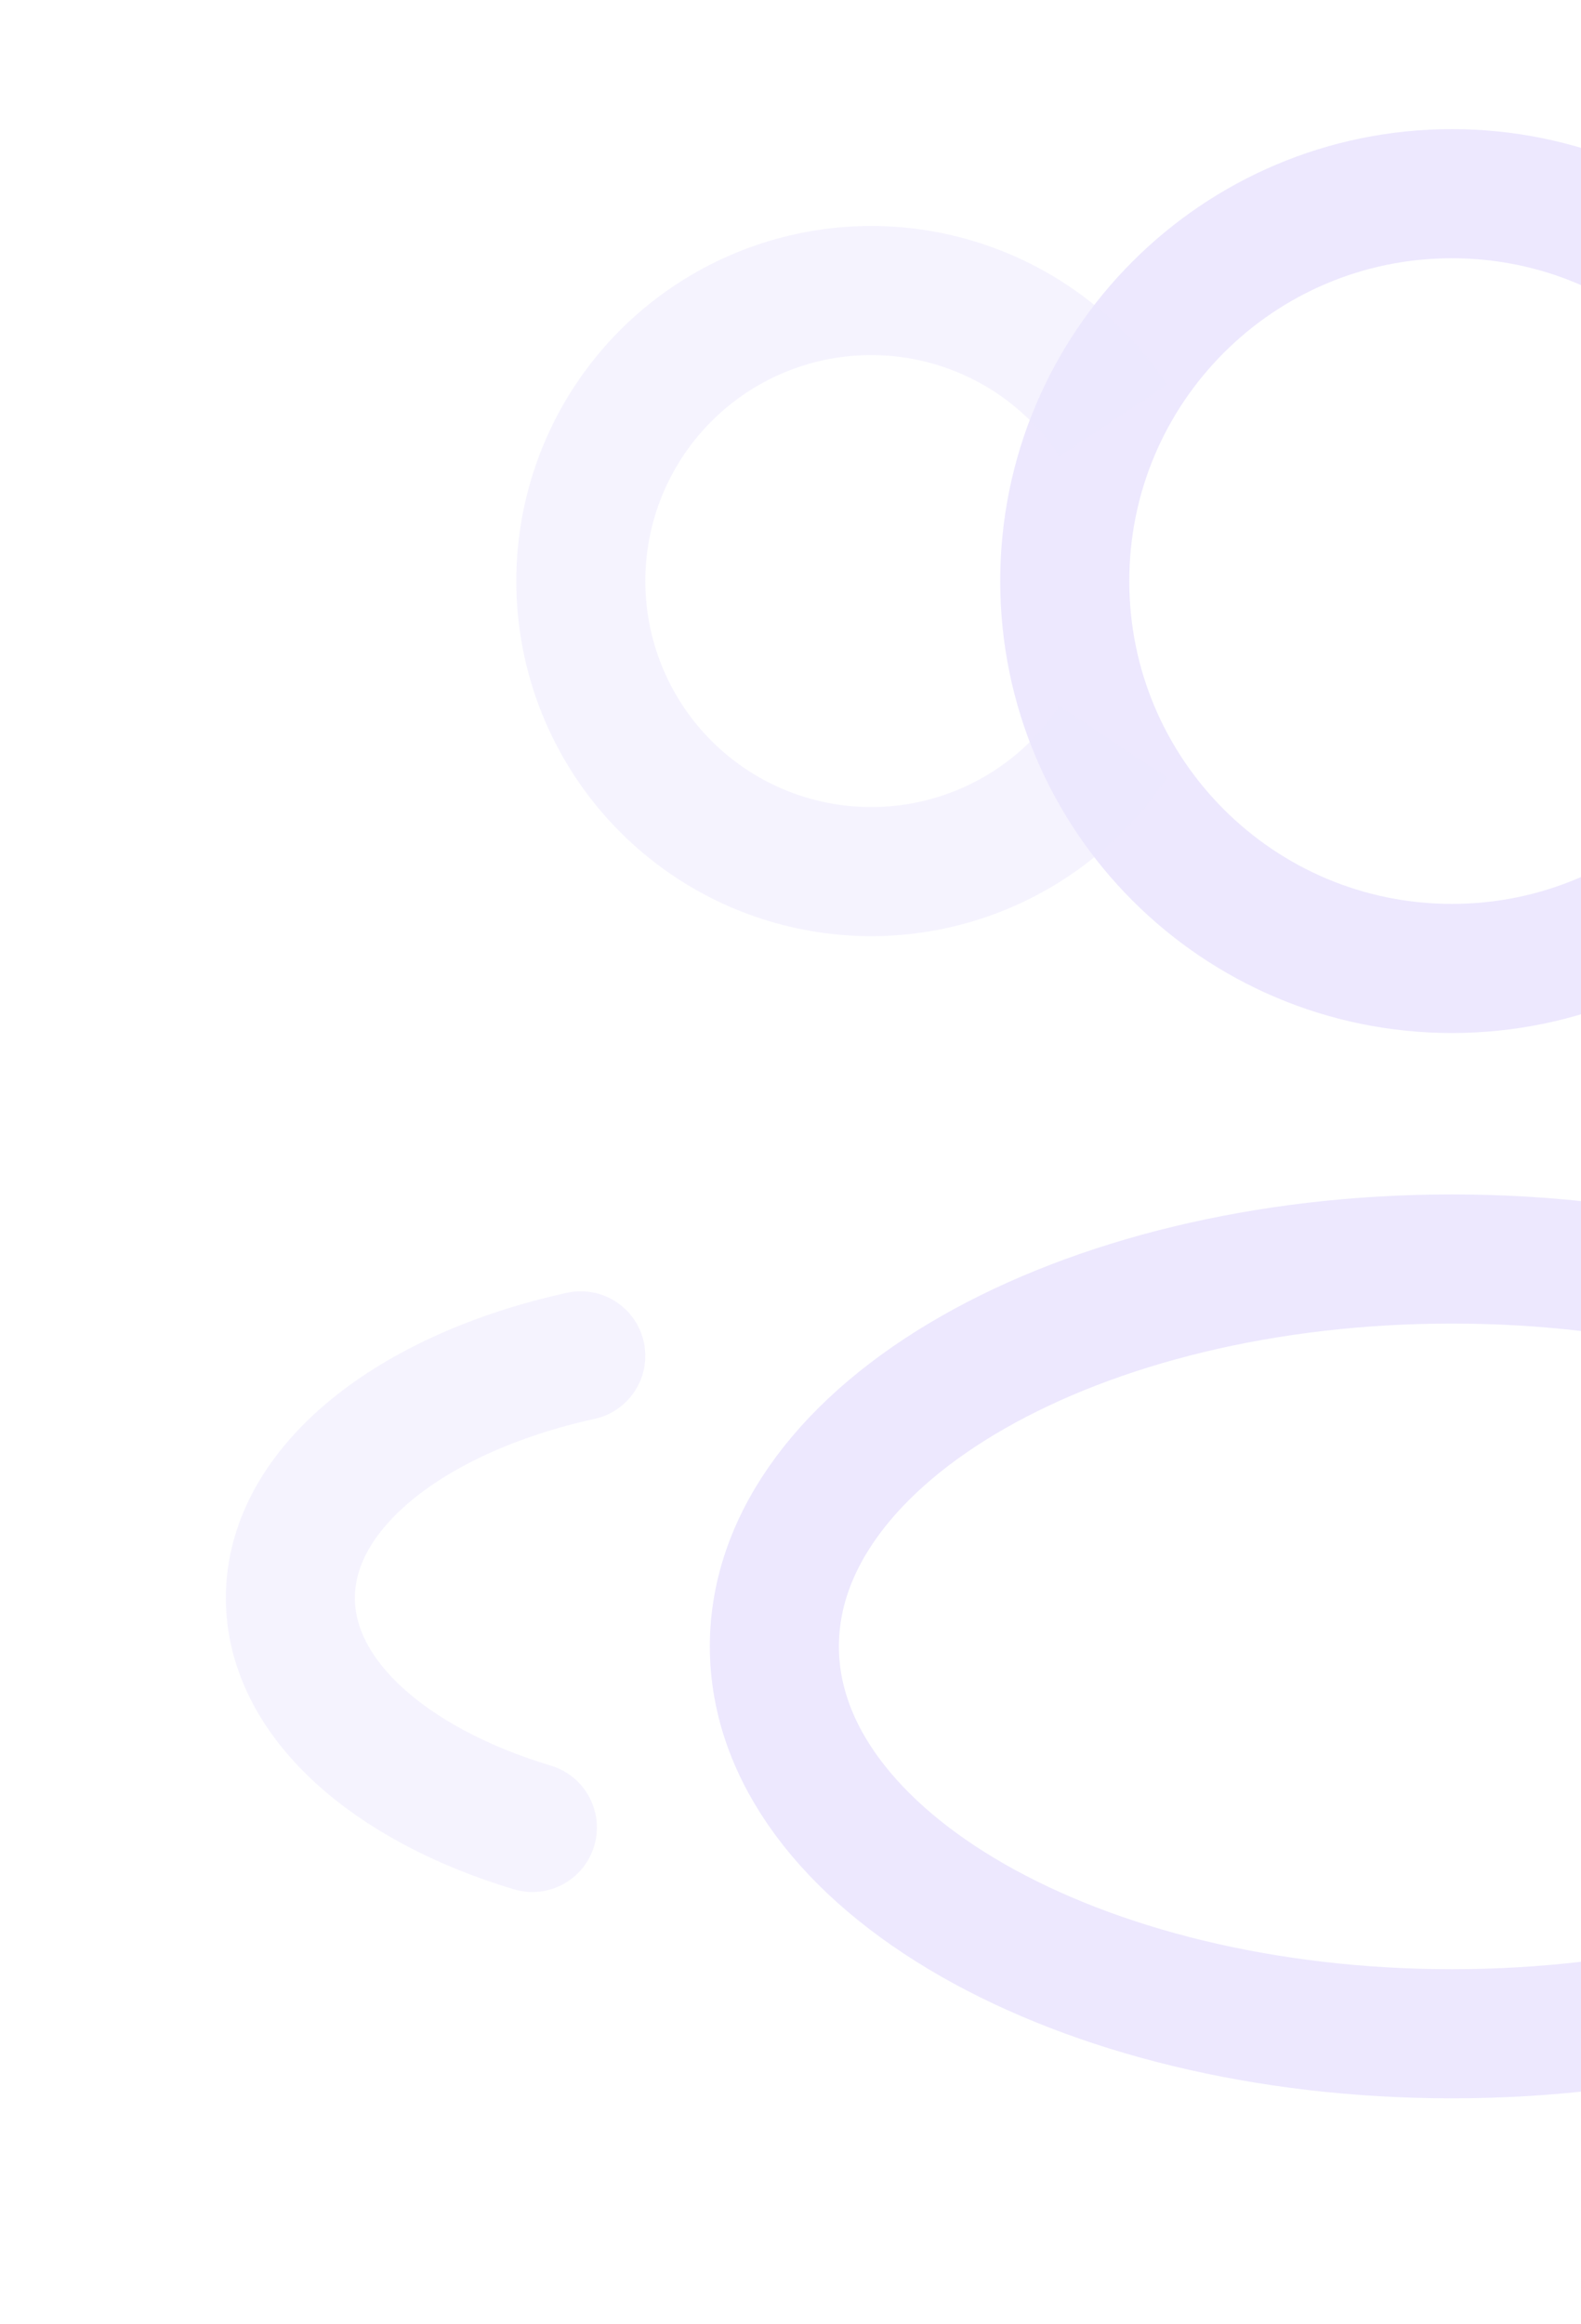 <svg width="245" height="360" viewBox="0 0 245 360" fill="none" xmlns="http://www.w3.org/2000/svg">
<g opacity="0.2">
<path d="M225 150C191.863 150 165 123.137 165 90C165 56.863 191.863 30 225 30C258.137 30 285 56.863 285 90C285 123.137 258.137 150 225 150Z" stroke="#A38EF8" stroke-width="20"/>
<path opacity="0.5" d="M172.5 65.115C167.155 57.062 159.358 50.943 150.265 47.666C141.172 44.388 131.265 44.126 122.011 46.918C112.756 49.709 104.647 55.406 98.883 63.166C93.119 70.925 90.007 80.334 90.007 90C90.007 99.666 93.119 109.075 98.883 116.834C104.647 124.594 112.756 130.291 122.011 133.082C131.265 135.874 141.172 135.612 150.265 132.334C159.358 129.057 167.155 122.938 172.5 114.885" stroke="#A38EF8" stroke-width="20"/>
<path d="M225 315C167.01 315 120 288.137 120 255C120 221.863 167.01 195 225 195C282.99 195 330 221.863 330 255C330 288.137 282.99 315 225 315Z" stroke="#A38EF8" stroke-width="20"/>
<path opacity="0.5" d="M90 210C63.69 215.775 45 230.385 45 247.5C45 262.95 60.21 276.345 82.5 283.05" stroke="#A38EF8" stroke-width="20" stroke-linecap="round"/>
</g>
</svg>
